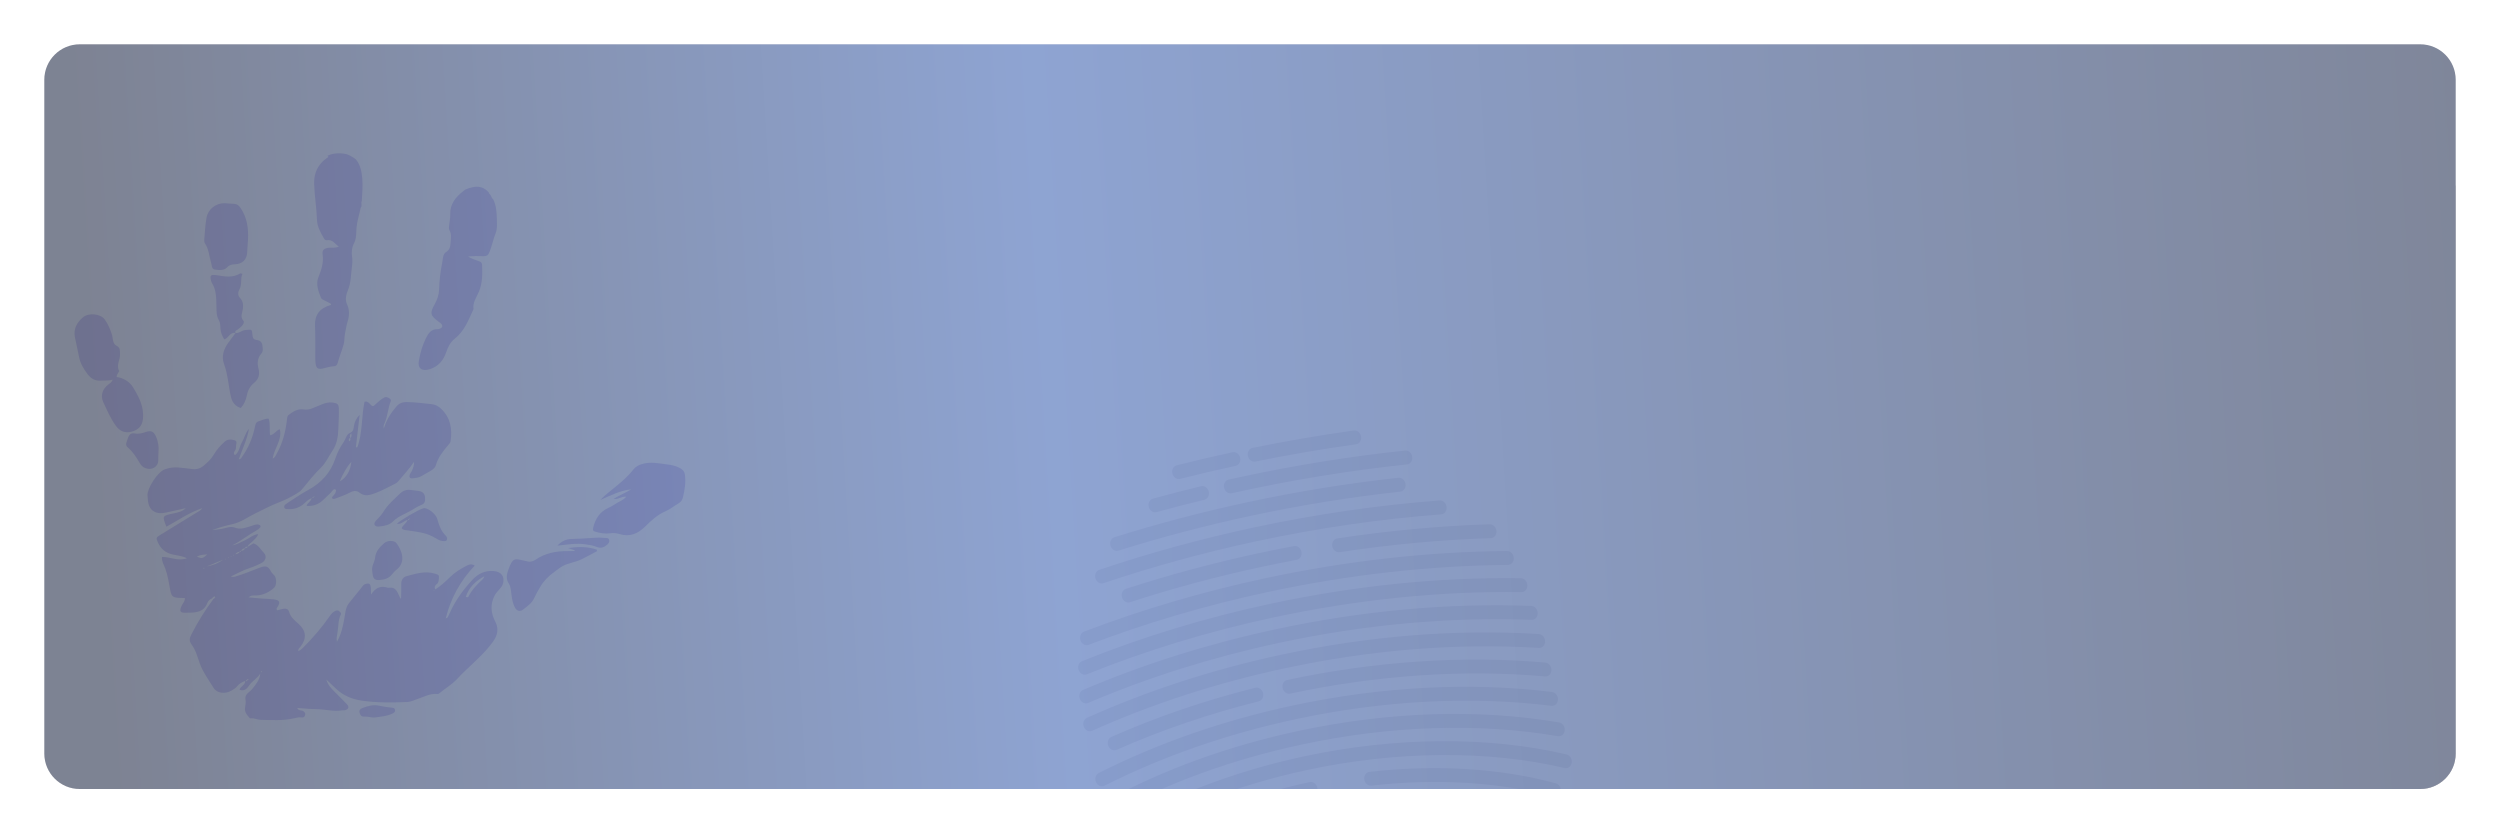 <svg width="1410" height="470" viewBox="0 0 1410 470" fill="none" xmlns="http://www.w3.org/2000/svg">
<g filter="url(#filter0_d_3376_29143)">
<g clip-path="url(#clip0_3376_29143)">
<path d="M27 43C27 31.954 35.954 23 47 23H1367C1378.05 23 1387 31.954 1387 43V423C1387 434.046 1378.05 443 1367 443H47C35.954 443 27 434.046 27 423V43Z" fill="#C7C6C6"/>
<rect width="544" height="340.328" transform="translate(843 102.672)" fill="#C7C6C6"/>
<path d="M747.085 467.521C734.532 470.203 722.268 473.781 710.634 478.154C708.829 478.833 707.951 481.042 708.67 483.089C709.388 485.135 711.425 486.248 713.242 485.566C724.587 481.301 736.553 477.81 748.807 475.193C807.34 462.688 865.161 472.124 892.684 498.672C893.58 499.537 894.726 499.849 895.764 499.627C896.475 499.476 897.136 499.074 897.633 498.427C898.857 496.836 898.625 494.367 897.117 492.911C867.501 464.344 808.61 454.378 747.085 467.521Z" fill="#BBBABD"/>
<path d="M894.969 465.622C856.661 445.817 800.175 441.186 743.867 453.235C705.811 461.377 671.316 476.104 644.112 495.823C642.528 496.971 642.16 499.385 643.289 501.216C644.419 503.046 646.618 503.601 648.198 502.454C674.696 483.246 708.375 468.885 745.589 460.922C800.497 449.173 855.348 453.57 892.318 472.682C893.04 473.055 893.8 473.146 894.502 472.996C895.551 472.771 896.465 472.006 896.904 470.838C897.636 468.888 896.77 466.553 894.969 465.622Z" fill="#BBBABD"/>
<path d="M878.199 447.381C878.717 447.523 879.228 447.532 879.706 447.43C880.996 447.154 882.045 446.064 882.305 444.538C882.664 442.445 881.404 440.325 879.494 439.804C848.357 431.294 812.004 429.055 774.362 433.33C772.443 433.546 771.14 435.463 771.451 437.609C771.762 439.754 773.569 441.317 775.487 441.1C812.336 436.915 847.853 439.088 878.199 447.381Z" fill="#BBBABD"/>
<path d="M641.632 486.65C641.982 486.575 642.323 486.439 642.645 486.235C671.012 468.311 705.501 454.668 742.385 446.779C744.27 446.376 745.412 444.329 744.936 442.207C744.461 440.085 742.547 438.692 740.662 439.095C703.071 447.135 667.881 461.065 638.897 479.38C637.251 480.419 636.757 482.796 637.791 484.69C638.624 486.213 640.193 486.958 641.632 486.65Z" fill="#BBBABD"/>
<path d="M885.525 423.514C841.617 413.157 789.046 413.535 737.494 424.577C697.752 433.09 660.132 447.55 628.705 466.394C627.037 467.394 626.495 469.76 627.495 471.679C628.494 473.596 630.657 474.343 632.324 473.341C663.17 454.847 700.133 440.646 739.217 432.274C789.878 421.422 841.46 421.032 884.461 431.174C884.939 431.288 885.41 431.288 885.853 431.193C887.185 430.908 888.252 429.753 888.472 428.164C888.767 426.05 887.447 423.967 885.525 423.514Z" fill="#BBBABD"/>
<path d="M628.553 457.018C660.77 439.472 696.93 426.327 736.03 417.949C786.126 407.215 836.137 405.576 880.656 413.209C881.069 413.28 881.47 413.269 881.85 413.187C883.254 412.886 884.349 411.621 884.493 409.937C884.677 407.799 883.257 405.796 881.32 405.464C836.009 397.695 785.173 399.35 734.306 410.249C694.624 418.752 657.903 432.105 625.161 449.937C623.457 450.865 622.836 453.203 623.772 455.158C624.708 457.114 626.854 457.945 628.553 457.018Z" fill="#BBBABD"/>
<path d="M624.916 441.146C657.846 424.526 694.156 411.897 732.838 403.606C782.06 393.056 831.907 390.454 876.99 396.082C877.351 396.128 877.702 396.11 878.038 396.038C879.495 395.726 880.608 394.376 880.691 392.626C880.792 390.475 879.302 388.534 877.36 388.292C831.583 382.577 781.012 385.209 731.115 395.904C691.916 404.305 655.103 417.113 621.698 433.973C619.969 434.846 619.287 437.159 620.175 439.14C621.063 441.121 623.186 442.02 624.916 441.146Z" fill="#BBBABD"/>
<path d="M873.572 371.701C827.549 367.582 777.199 370.973 727.964 381.51C726.078 381.913 724.936 383.961 725.412 386.084C725.887 388.208 727.801 389.602 729.686 389.199C778.318 378.791 828.022 375.438 873.422 379.502C873.746 379.531 874.061 379.51 874.36 379.446C875.859 379.125 876.982 377.711 877.016 375.916C877.057 373.763 875.516 371.875 873.572 371.701Z" fill="#BBBABD"/>
<path d="M628.805 413.62C627.038 414.403 626.262 416.67 627.073 418.684C627.791 420.471 629.516 421.458 631.13 421.113C631.337 421.069 631.54 421.003 631.74 420.914C656.946 409.753 683.93 400.542 711.941 393.537C713.811 393.068 714.895 390.98 714.363 388.869C713.829 386.76 711.822 385.441 710.013 385.896C681.658 392.988 654.335 402.316 628.805 413.62Z" fill="#BBBABD"/>
<path d="M617.956 410.172C651.726 394.993 688.233 383.141 726.461 374.944C775.316 364.469 823.584 360.594 869.924 363.429C870.216 363.446 870.501 363.424 870.773 363.366C872.305 363.038 873.436 361.565 873.429 359.728C873.421 357.565 871.838 355.716 869.892 355.596C822.982 352.727 774.145 356.644 724.737 367.238C686.084 375.526 649.161 387.515 614.993 402.872C613.229 403.665 612.462 405.942 613.281 407.957C614.099 409.974 616.19 410.965 617.956 410.172Z" fill="#BBBABD"/>
<path d="M615.669 394.47C649.438 380.064 685.638 368.667 723.266 360.597C771.578 350.236 819.548 345.856 865.841 347.579C866.109 347.588 866.366 347.565 866.614 347.512C868.175 347.177 869.314 345.658 869.27 343.789C869.219 341.624 867.602 339.811 865.659 339.738C818.846 337.996 770.359 342.421 721.543 352.89C683.53 361.042 646.947 372.559 612.816 387.122C611.038 387.88 610.236 390.14 611.023 392.169C611.811 394.198 613.886 395.231 615.669 394.47Z" fill="#BBBABD"/>
<path d="M614.957 378.316C648.235 364.872 683.603 354.09 720.077 346.266C767.291 336.139 814.399 331.323 860.093 331.955C860.335 331.958 860.568 331.934 860.793 331.886C862.383 331.545 863.525 329.978 863.445 328.08C863.354 325.914 861.705 324.135 859.762 324.108C813.599 323.472 766.023 328.334 718.354 338.558C681.533 346.456 645.823 357.344 612.215 370.921C610.424 371.644 609.585 373.886 610.343 375.929C611.099 377.971 613.167 379.045 614.957 378.316Z" fill="#BBBABD"/>
<path d="M615.985 361.689C648.166 349.396 682.113 339.381 716.883 331.922C762.436 322.15 808.059 317 852.485 316.616C852.702 316.614 852.912 316.59 853.115 316.547C854.732 316.2 855.878 314.588 855.762 312.662C855.632 310.495 853.953 308.751 852.013 308.768C807.165 309.156 761.122 314.352 715.16 324.212C680.081 331.737 645.829 341.842 613.353 354.249C611.549 354.938 610.676 357.163 611.403 359.217C612.13 361.271 614.17 362.38 615.985 361.689Z" fill="#BBBABD"/>
<path d="M753.416 306.092C753.792 308.233 755.644 309.732 757.552 309.44C786.103 305.074 814.787 302.41 842.807 301.52C842.998 301.515 843.183 301.492 843.363 301.453C845.01 301.101 846.158 299.445 846.004 297.498C845.833 295.338 844.125 293.636 842.189 293.698C813.92 294.596 784.985 297.283 756.188 301.686C754.276 301.974 753.039 303.95 753.416 306.092Z" fill="#BBBABD"/>
<path d="M711.969 309.972C686.477 315.437 661.245 322.218 636.972 330.13C635.138 330.727 634.176 332.898 634.823 334.98C635.433 336.943 637.256 338.124 639 337.75C639.105 337.727 639.21 337.699 639.313 337.665C663.384 329.82 688.408 323.094 713.692 317.675C720.209 316.278 726.827 314.951 733.364 313.729C735.305 313.389 736.448 311.355 736.016 309.219C735.585 307.084 733.698 305.639 731.801 305.993C725.212 307.226 718.539 308.564 711.969 309.972Z" fill="#BBBABD"/>
<path d="M624.366 326.922C652.16 317.539 681.142 309.585 710.507 303.283C745.227 295.832 780.329 290.719 814.839 288.088C814.981 288.077 815.121 288.058 815.257 288.029C816.961 287.662 818.112 285.909 817.883 283.906C817.637 281.743 815.873 280.108 813.944 280.255C779.156 282.907 743.775 288.059 708.784 295.569C679.19 301.92 649.98 309.937 621.964 319.395C620.136 320.012 619.192 322.197 619.855 324.276C620.518 326.354 622.528 327.542 624.366 326.922Z" fill="#BBBABD"/>
<path d="M632.802 308.563C657.024 300.96 682.093 294.359 707.315 288.946C735.365 282.925 763.789 278.327 791.796 275.276C791.904 275.264 792.01 275.247 792.114 275.224C793.859 274.85 795.012 273.025 794.727 270.989C794.424 268.832 792.622 267.251 790.7 267.461C762.483 270.534 733.848 275.168 705.591 281.233C680.184 286.686 654.927 293.335 630.525 300.995C628.685 301.573 627.702 303.735 628.331 305.825C628.961 307.916 630.98 309.139 632.802 308.563Z" fill="#BBBABD"/>
<path d="M694.895 268.5C693.014 268.919 691.885 270.982 692.375 273.105C692.862 275.22 694.77 276.598 696.643 276.196C696.652 276.194 696.661 276.193 696.669 276.191C729.321 268.902 762.72 263.397 795.558 259.918C795.669 259.906 795.778 259.889 795.885 259.866C797.627 259.492 798.78 257.678 798.499 255.647C798.202 253.492 796.402 251.91 794.481 252.113C763.923 255.352 732.948 260.312 702.414 266.856C699.9 267.394 697.394 267.942 694.895 268.5Z" fill="#BBBABD"/>
<path d="M654.146 286.87C654.204 286.858 654.264 286.844 654.323 286.827C663.194 284.385 672.264 282.043 681.278 279.867C683.151 279.414 684.248 277.337 683.729 275.226C683.211 273.115 681.265 271.756 679.397 272.222C670.319 274.414 661.187 276.772 652.252 279.232C650.394 279.744 649.351 281.859 649.923 283.956C650.477 285.987 652.341 287.256 654.146 286.87Z" fill="#BBBABD"/>
<path d="M710.047 258.322C728.887 254.481 747.993 251.203 766.834 248.574C766.91 248.564 766.984 248.55 767.058 248.534C768.843 248.152 769.995 246.266 769.655 244.206C769.301 242.059 767.464 240.536 765.553 240.803C746.585 243.448 727.35 246.75 708.383 250.615C706.558 251.001 705.336 253.038 705.794 255.166C706.253 257.294 708.157 258.707 710.047 258.322Z" fill="#BBBABD"/>
<path d="M667.463 268.108C667.501 268.1 667.54 268.091 667.578 268.081C677.725 265.51 688.262 263.041 698.896 260.742C700.779 260.335 701.918 258.286 701.439 256.164C700.96 254.045 699.048 252.657 697.167 253.059C697.165 253.059 697.163 253.06 697.16 253.06C686.455 255.374 675.847 257.86 665.629 260.449C663.762 260.923 662.684 263.015 663.221 265.122C663.749 267.187 665.631 268.5 667.463 268.108Z" fill="#BBBABD"/>
<path fill-rule="evenodd" clip-rule="evenodd" d="M94.807 262.762C97.362 261.792 100.101 261.38 102.901 261.691C105.277 261.954 107.669 262.127 110.024 262.499C112.581 262.905 114.823 262.322 116.685 260.776C118.925 258.916 121.097 256.98 122.548 254.44C124.146 251.645 126.341 249.237 128.783 247.041C130.466 245.528 132.662 245.757 134.469 246.366C136.044 246.898 135.09 248.599 135.097 249.813C135.102 250.749 135.016 251.58 134.37 252.406C133.92 252.978 133.53 253.836 134.543 254.705C137.069 252.808 137.047 249.775 138.442 247.437C139.871 245.038 140.346 242.201 142.421 239.836C141.39 245.929 138.649 251.305 136.675 257.075C137.974 256.884 138.162 256.147 138.55 255.604C142.165 250.525 144.447 244.952 145.73 239.004C146.023 237.641 146.177 236.049 147.862 235.604C149.739 235.107 151.449 233.946 153.529 234.155C154.557 237.197 153.852 240.363 154.339 243.49C156.866 243.039 157.663 240.695 159.828 240.09C161.274 246.193 156.512 250.916 155.814 256.689C157.268 255.849 157.613 254.685 158.181 253.664C161.389 247.902 162.987 241.711 163.761 235.316C163.903 234.137 163.866 232.724 164.777 232.033C167.185 230.208 169.82 228.4 173.169 228.915C175.045 229.203 176.636 228.914 178.267 228.234C179.97 227.524 181.667 226.805 183.382 226.118C185.358 225.325 187.383 224.732 189.583 225.028C192.386 225.406 193.046 225.969 193.11 228.599C193.205 232.34 192.979 236.079 192.831 239.822C192.654 244.248 192.099 248.424 189.44 252.318C187.32 255.421 185.876 258.949 183.108 261.648C179.215 265.442 175.882 269.637 172.491 273.799C171.823 274.619 171.042 275.332 170.057 275.93C166.731 277.944 163.373 279.782 159.653 281.198C154.912 283.004 150.417 285.388 145.874 287.625C141.686 289.686 137.856 292.564 133.219 293.591C129.297 294.459 125.501 295.519 121.793 296.936L121.801 296.946C123.427 296.853 125.023 296.609 126.631 296.352C129.214 295.942 131.99 294.612 134.388 295.555C137.729 296.869 140.37 295.605 143.281 294.793C144.689 294.401 146 293.605 147.59 293.82C148.889 293.998 149.365 294.774 148.578 295.696C148.123 296.228 147.512 296.694 146.879 297.036C142.084 299.628 137.938 303.118 133.032 305.576C135.68 305.123 137.836 303.707 140.188 302.694C142.58 301.664 144.475 299.662 147.583 299.226C147.08 301.127 145.664 301.964 144.686 303.092C143.704 304.229 142.041 304.821 141.629 306.407C140.875 306.207 140.395 306.479 140.139 307.145C139.187 307.352 138.42 307.812 137.896 308.592C137.448 308.65 137.035 308.742 137.155 309.307C136.194 309.143 135.573 309.664 134.64 310.59C135.956 310.432 136.678 310.109 137.168 309.319C137.622 309.266 138.043 309.185 137.914 308.606C139.093 308.707 139.829 308.211 140.16 307.168C140.864 307.287 141.369 307.053 141.648 306.432C142.79 305.743 143.934 305.054 144.951 304.442C147.881 305.427 149.001 307.973 150.832 309.822C152.631 311.645 151.843 314.432 149.429 315.591C147.244 316.638 145.089 317.679 142.692 318.422C139.193 319.505 135.981 321.392 132.153 323.165C133.683 323.588 134.366 323.268 135.085 323.06C139.652 321.744 143.967 319.827 148.402 318.196C151.967 316.887 153.253 317.227 154.895 320.417C155.356 321.31 156.131 321.847 156.753 322.554C158.075 324.06 158.099 328.2 156.603 329.508C153.837 331.93 150.679 333.617 146.726 333.835C145.292 333.912 143.571 333.518 142.276 334.922C144.773 335.151 147.02 335.381 149.274 335.553C151.66 335.735 154.064 335.752 156.434 336.042C159.74 336.448 160.241 337.62 158.546 340.312C158.218 340.836 157.554 341.466 158.432 342.228C159.467 341.951 160.531 341.596 161.629 341.386C163.25 341.08 164.62 341.386 165.071 343.111C165.843 346.067 168.182 347.908 170.412 349.886C174.712 353.708 175.041 358.144 171.566 362.614C171.021 363.317 170.082 363.874 170.219 365.21C171.66 364.674 172.518 363.726 173.398 362.829C178.733 357.407 183.693 351.714 187.946 345.507C188.757 344.323 189.703 343.204 191.098 342.549C191.948 342.149 192.9 342.143 193.485 342.862C193.868 343.333 194.657 343.738 194.211 344.648C192.56 348.021 192.95 351.73 192.276 355.266C192.009 356.666 191.628 358.066 192.06 359.913C194.565 355.581 195.378 351.26 196.187 346.946C196.744 343.979 196.889 340.675 198.71 338.312C201.318 334.929 204.178 331.689 206.759 328.263C207.224 327.646 208.128 327.251 209.043 327.15C209.988 327.043 210.633 327.139 210.939 328.245C211.372 329.805 211.084 331.388 211.301 333.319C213.668 329.614 216.643 328.027 220.901 329.544C226.241 328.6 226.15 333.238 228.141 335.846C228.386 332.884 228.276 330.095 228.3 327.31C228.318 325.296 229.138 323.528 231.36 322.936C236.517 321.564 241.651 319.867 247.17 321.495C249.423 322.161 249.816 322.353 249.508 324.473C249.352 325.547 249.456 326.703 248.182 327.558C247.522 328.001 246.705 329.104 247.546 330.418C250.669 328.373 253.26 326.016 255.732 323.546C258.5 320.781 261.847 318.772 265.367 316.955C266.778 316.23 268.085 315.989 269.719 316.992C261.596 325.622 256.216 335.378 253.374 346.819C254.121 346.411 254.432 346.345 254.521 346.175C254.911 345.447 255.256 344.695 255.585 343.938C258.661 336.841 263.243 330.583 268.587 324.857C271.615 321.609 275.588 319.612 280.564 320.079C284.82 320.479 286.724 323.204 285.692 327.109C285.332 328.469 284.557 329.353 283.704 330.334C282.697 331.492 281.628 332.555 280.913 333.981C278.412 338.951 278.821 343.754 281.311 348.549C282.868 351.546 282.944 354.52 281.451 357.596C280.562 359.426 279.274 360.974 278.004 362.55C272.625 369.23 265.673 374.567 259.871 380.883C256.993 384.012 253.233 386.145 249.994 388.858C249.609 389.181 249.239 389.459 248.687 389.409C244.431 389.02 240.945 391.127 237.158 392.344C235.369 392.918 233.682 393.862 231.652 393.942C223.101 394.279 214.614 394.421 206.07 393.164C200.396 392.329 195.731 390.324 191.756 386.649C190.007 385.03 188.292 383.382 186.054 381.267C187.007 384.577 189.03 386.454 190.938 388.391C193.137 390.624 195.428 392.782 197.559 395.068C199.208 396.839 198.63 398.184 196.172 398.625C195.809 398.689 195.411 398.579 195.047 398.641C190.108 399.481 185.296 397.975 180.395 397.963C176.869 397.956 173.343 397.528 169.649 397.276C170.363 399.095 172.003 398.391 172.996 399.038C173.926 399.645 174.4 400.367 174.069 401.365C173.805 402.163 173.311 402.864 172.185 402.651C170.773 402.387 169.407 402.748 168.089 403.064C161.758 404.577 155.332 404.129 148.919 403.987C147.043 403.945 145.335 402.895 143.392 403.14C142.776 403.218 142.579 402.669 142.275 402.34C140.834 400.797 139.831 399.131 140.221 396.938C140.466 395.561 140.737 394.093 140.477 392.754C140.113 390.88 140.805 389.636 142.235 388.494C142.997 387.887 143.736 387.22 144.335 386.477C146.407 383.906 148.522 381.339 148.78 377.868C147.264 380.597 144.227 382.01 142.515 384.6C141.398 386.286 139.9 388.043 137.095 387.041C137.521 385.04 140.339 384.467 140.33 382.02C138.326 382.756 136.799 383.718 135.818 384.981C134.947 386.096 133.79 386.737 132.7 387.41C129.136 389.615 124.347 389.108 122.441 385.944C119.716 381.425 116.439 377.162 114.663 372.147C113.38 368.533 112.422 364.707 110.081 361.563C108.508 359.445 108.869 357.925 109.925 355.854C113.463 348.896 117.579 342.266 122.291 335.945C122.481 335.811 122.714 335.709 122.851 335.54C123.108 335.227 123.675 334.842 123.225 334.484C122.818 334.162 122.408 334.714 122.042 334.942C121.868 335.049 121.792 335.294 121.671 335.476C120.268 335.963 119.305 337.101 118.881 338.198C116.902 343.339 112.398 343.588 107.659 343.548C107.407 343.545 107.155 343.58 106.905 343.585C103.514 343.647 103.07 342.854 104.372 339.776C104.986 338.328 106.433 337.145 106.271 335.311C105.263 335.278 104.386 335.252 103.508 335.218C99.593 335.067 98.731 334.576 98.029 330.906C97.242 326.79 96.676 322.669 95.206 318.663C94.456 316.615 93.1 314.569 93.341 312.1C98.06 311.987 102.349 314.733 107.407 312.853C104.78 311.534 102.129 311.31 99.731 310.822C95.208 309.902 92.593 307.417 90.96 303.701C89.94 301.381 90.062 301.121 92.303 299.743C99.012 295.622 105.736 291.528 112.432 287.392C113.68 286.621 115.128 286.042 116.126 284.591C108.596 287.076 102.493 291.477 95.865 295.062C93.406 288.92 93.409 288.928 99.956 287.544C102.267 287.054 104.61 286.616 106.809 284.612C102.745 285.508 99.199 286.256 95.67 287.073C89.899 288.408 86.051 285.968 85.462 280.538C85.348 279.491 85.241 278.444 85.18 277.393C84.962 273.416 90.85 264.264 94.807 262.762ZM133.631 311.221C133.687 311.269 133.805 311.323 133.861 311.3C134.168 311.169 134.157 311.025 133.834 310.935C133.777 310.918 133.687 311 133.612 311.035C133.616 311.101 133.594 311.189 133.631 311.221ZM132.133 311.97C132.187 312.019 132.305 312.072 132.361 312.051C132.666 311.922 132.658 311.781 132.338 311.687C132.28 311.669 132.19 311.751 132.123 311.783C132.124 311.848 132.097 311.938 132.133 311.97ZM266.483 333.932C267.925 331.157 270.037 328.851 272.233 326.584C273.289 325.497 274.78 324.678 275.091 323.06C275.096 323.057 275.099 323.055 275.103 323.052C275.113 323.04 275.122 323.028 275.13 323.018C275.231 322.94 275.333 322.862 275.436 322.786C275.379 322.803 275.305 322.803 275.269 322.836C275.214 322.886 275.174 322.954 275.13 323.018C275.119 323.027 275.106 323.036 275.097 323.045C275.096 323.051 275.094 323.055 275.092 323.061C270.083 325.735 266.433 329.379 264.717 334.646C266.313 335.188 266.267 334.351 266.483 333.932ZM246.793 331.097C246.879 331.061 246.965 331.02 247.053 330.98C246.964 330.862 246.878 330.745 246.789 330.626C246.702 330.705 246.616 330.786 246.529 330.864C246.619 330.942 246.707 331.019 246.793 331.097ZM149.464 377.143C149.517 377.152 149.688 376.95 149.666 376.886C149.601 376.685 149.468 376.505 149.362 376.318C149.304 376.417 149.246 376.517 149.186 376.618C149.059 376.892 149.148 377.087 149.464 377.143ZM141.055 382.323C141.234 382.086 141.413 381.849 141.593 381.611C141.917 381.579 142.302 381.473 142.051 381.128C141.828 380.821 141.513 381.055 141.325 381.323C141.098 381.523 140.868 381.725 140.642 381.925C140.779 382.057 140.917 382.19 141.055 382.323ZM130.634 312.699C130.688 312.749 130.807 312.804 130.864 312.781C131.172 312.651 131.163 312.506 130.838 312.412C130.782 312.394 130.691 312.477 130.622 312.51C130.623 312.577 130.597 312.667 130.634 312.699ZM129.251 313.52C129.328 313.484 129.404 313.446 129.479 313.408C129.394 313.313 129.31 313.219 129.225 313.124C129.149 313.196 129.073 313.266 128.999 313.336C129.084 313.396 129.167 313.459 129.251 313.52ZM127.717 313.721C124.715 314.958 121.713 316.192 118.71 317.428C121.956 316.909 125.041 315.766 127.717 313.721ZM116.813 318.662C117.012 318.629 117.201 318.544 117.422 318.471C117.269 318.387 117.125 318.242 117.002 318.259C116.839 318.281 116.692 318.424 116.536 318.517C116.63 318.568 116.731 318.675 116.813 318.662ZM113.018 311.972C116.06 313.142 116.06 313.142 118.931 310.685C116.613 310.836 114.827 310.883 113.018 311.972Z" fill="#ADA9BF"/>
<path fill-rule="evenodd" clip-rule="evenodd" d="M250.749 228.496C256.218 233.699 257.12 240.007 256.149 246.843C256.019 247.765 255.389 248.282 254.872 248.904C251.953 252.44 249.034 255.947 247.822 260.413C247.492 261.624 246.363 262.618 245.233 263.339C243.406 264.504 241.418 265.445 239.569 266.579C238.136 267.459 236.491 267.516 234.92 267.767C233.275 268.032 232.603 267.176 233.135 265.68C233.367 265.029 233.819 264.447 234.14 263.821C235.003 262.134 235.6 260.386 235.535 258.453C233.023 262.115 230.092 265.41 227.219 268.75C226.59 269.48 226.007 270.239 225.112 270.681C221.448 272.488 217.886 274.54 214.056 275.968C211.077 277.082 207.845 278.434 204.631 275.774C203.3 274.673 201.426 274.665 199.481 275.734C196.784 277.216 193.748 278.176 190.832 279.3C190.311 279.501 189.618 279.532 189.167 278.772C189.641 277.522 191.201 276.763 191.362 275.273C191.41 274.822 191.731 274.332 191.171 274.055C190.702 273.823 190.136 273.963 189.83 274.377C188.318 276.417 186.247 277.971 184.466 279.779C181.911 282.371 178.791 283.611 174.945 283.336C175.214 281.591 177.41 281.04 177.731 278.88C176.249 279.672 175.295 280.293 174.451 281.155C171.736 283.921 168.422 285.437 164.295 285.145C163.539 285.089 162.686 285.171 162.382 284.36C162.054 283.488 162.48 282.8 163.292 282.288C163.81 281.96 164.274 281.562 164.791 281.234C168.421 278.938 171.93 276.443 175.721 274.403C183.342 270.3 188.498 264.461 191.106 256.683C192.192 253.449 193.666 250.417 195.668 247.576C196.893 245.837 197.433 243.018 199.069 242.351C201.548 241.339 201.373 239.683 201.646 238.12C202.049 235.79 203.013 233.784 204.846 231.965C204.136 238.056 203.423 244.148 202.714 250.239C202.974 250.266 203.235 250.295 203.497 250.323C206.604 241.992 205.762 233.057 207.589 224.6C209.054 224.155 209.796 224.961 210.566 225.753C212.246 227.474 212.272 227.486 214.001 225.837C215.408 224.494 216.862 223.204 218.615 222.255C219.779 221.628 220.759 222.099 221.734 222.754C222.325 223.15 222.634 223.651 222.399 224.232C220.747 228.339 220.677 232.829 218.823 236.882C218.478 237.631 218.134 238.36 218.49 239.671C219.896 234.869 222.361 231.082 225.38 227.48C227.064 225.469 228.861 224.725 231.399 224.752C236.071 224.803 240.677 225.461 245.307 225.924C247.511 226.142 249.213 227.033 250.749 228.496ZM178.173 278.663C178.147 278.719 178.276 278.913 178.339 278.917C178.719 278.936 178.88 278.699 178.956 278.392C178.62 278.297 178.326 278.337 178.173 278.663ZM178.956 278.392C178.956 278.391 178.956 278.389 178.956 278.389C179.111 278.255 179.264 278.122 179.419 277.989C178.977 277.834 178.793 277.938 178.956 278.392ZM193.635 269.512C197.269 267.544 199.707 263.45 200.16 258.553C198.319 260.183 195.193 265.434 193.635 269.512ZM200.075 242.379C199.276 243.139 199.151 244.021 199.466 244.987C198.461 245.438 198.623 246.136 198.953 246.911C199.844 246.434 199.69 245.734 199.538 245.037C200.573 244.29 200.293 243.331 200.075 242.379Z" fill="#ADA9BF"/>
<path fill-rule="evenodd" clip-rule="evenodd" d="M337.572 297.821C336.54 297.504 336.214 296.966 336.526 295.711C337.767 290.712 340.114 286.608 345.377 284.321C346.947 283.639 348.376 282.664 349.823 281.757C351.564 280.664 353.688 280.024 355.156 278.173C352.459 277.827 350.587 279.928 348.114 279.338C351.284 277.299 354.836 275.947 358.025 273.989C351.689 274.649 346.25 277.518 340.595 279.976C341.827 278.589 343.197 277.419 344.584 276.271C349.727 272.011 355.153 268.03 359.243 262.769C360.501 261.152 362.333 260.196 364.48 259.605C369.017 258.355 373.472 259.317 377.9 259.874C380.522 260.204 383.207 260.658 385.615 262.05C387.129 262.923 387.985 263.823 388.246 265.479C388.956 269.963 388.171 274.324 387.149 278.657C386.862 279.869 386.115 281.069 384.879 281.79C382.292 283.302 379.991 285.212 377.189 286.431C372.707 288.38 369.269 291.608 365.969 294.88C361.837 298.977 357.249 301.069 351.186 299.155C349.508 298.625 347.798 298.532 345.988 298.788C343.124 299.191 340.3 298.654 337.572 297.821Z" fill="#ADA9BF"/>
<path fill-rule="evenodd" clip-rule="evenodd" d="M48.807 176.959C52.035 174.215 58.776 174.903 61.125 178.235C62.928 180.794 64.131 183.627 65.088 186.582C65.801 188.782 65.325 191.699 67.731 192.988C70.044 194.228 69.554 195.793 69.695 197.624C69.944 200.842 67.371 203.911 69.204 207.177C69.307 207.363 68.967 207.802 68.776 208.089C68.251 208.874 67.799 209.675 67.818 210.633C71.383 211.059 75.108 213.261 76.975 216.326C80.386 221.921 83.39 227.597 82.608 234.412C82.209 237.897 80.394 240.346 76.275 241.46C72.655 242.438 69.664 241.264 67.517 238.386C64.372 234.173 62.416 229.427 60.235 224.792C58.564 221.239 59.712 217.513 62.923 215.012C63.848 214.29 64.916 213.72 65.575 212.169C63.234 212.82 61.146 212.506 59.103 212.681C55.677 212.973 53.324 211.538 51.477 209.13C49.154 206.097 47.226 202.897 46.536 199.133C45.864 195.46 44.961 191.827 44.241 188.164C43.347 183.604 45.286 179.953 48.807 176.959Z" fill="#ADA9BF"/>
<path fill-rule="evenodd" clip-rule="evenodd" d="M141.399 140.408C141.266 144.308 138.723 146.89 134.644 147.055C132.869 147.126 131.471 147.317 130.115 148.784C128.329 150.716 125.414 150.397 123.045 149.998C121.322 149.708 121.507 147.606 121.064 146.198C119.918 142.532 119.844 138.575 117.564 135.208C117.198 134.665 117.136 133.843 117.196 133.171C117.565 128.989 117.723 124.766 118.501 120.645C119.404 115.881 123.791 112.582 128.668 112.589C130.277 112.707 132.156 112.895 134.04 112.966C135.751 113.031 136.736 113.924 137.599 115.173C141.472 120.766 142.217 127.024 141.868 133.426C141.747 135.746 141.479 138.076 141.399 140.408Z" fill="#ADA9BF"/>
<path fill-rule="evenodd" clip-rule="evenodd" d="M298.098 314.308C298.343 314.358 298.596 314.393 298.831 314.471C300.777 315.136 302.472 314.758 304.132 313.615C309.507 309.909 315.695 308.764 322.236 308.82C323.51 308.83 324.781 308.78 326.054 308.758C326.048 308.61 326.043 308.464 326.038 308.316C324.819 307.908 323.601 307.502 322.381 307.095C327.941 306.308 333.348 306.182 338.561 307.98C338.618 308.271 338.678 308.562 338.737 308.855C335.785 310.409 332.876 312.042 329.869 313.498C326.575 315.094 322.776 315.479 319.483 317.19C317.697 318.117 316.281 319.404 314.699 320.52C311.427 322.83 308.665 325.605 306.698 328.985C305.468 331.094 304.248 333.219 303.229 335.419C301.92 338.247 299.359 339.993 296.964 341.823C295.201 343.169 293.48 342.597 292.433 340.676C291.224 338.461 290.83 336.039 290.49 333.606C290.185 331.422 290.181 329.068 288.988 327.187C287.347 324.598 287.696 322.249 288.61 319.595C291.295 311.772 292.63 313.21 298.098 314.308Z" fill="#ADA9BF"/>
<path fill-rule="evenodd" clip-rule="evenodd" d="M147.792 205.91C148.538 208.843 148.174 211.565 145.447 213.802C143.219 215.628 141.829 217.921 141.273 220.828C140.762 223.5 139.669 226.187 137.754 228.115C133.241 226.639 132.409 223.122 131.738 219.475C130.748 214.098 130.332 208.642 128.381 203.404C126.757 199.048 128.143 194.832 130.845 191.185C132.172 189.393 133.521 187.597 134.848 185.793C136.947 186.065 138.276 184.306 140.384 184.132C144.077 183.827 144.055 183.511 144.376 186.836C144.501 188.142 144.71 189.468 146.423 189.671C148.412 189.905 149.674 190.714 149.947 192.635C150.178 194.255 150.576 196.041 149.437 197.355C147.148 199.999 146.993 202.773 147.792 205.91Z" fill="#ADA9BF"/>
<path fill-rule="evenodd" clip-rule="evenodd" d="M128.484 189.442C127.334 187.504 126.513 185.63 126.348 183.488C126.222 181.866 126.287 180.036 125.489 178.695C123.985 176.164 124.15 173.565 124.067 170.888C123.929 166.367 124.128 161.775 121.55 157.629C121.071 156.857 120.918 155.88 120.754 154.975C120.518 153.676 121.13 152.959 122.622 153.051C123.124 153.082 123.63 153.112 124.123 153.193C128.686 153.948 133.253 154.847 137.528 152.188C137.662 152.105 137.979 152.278 138.742 152.453C137.408 155.283 138.686 158.428 136.971 161.363C136.17 162.735 136.037 164.671 137.335 165.996C139.141 167.84 139.252 170.027 138.983 172.178C138.69 174.499 137.281 176.703 139.364 179.01C139.877 179.579 139.274 181.018 138.414 181.839C137.628 182.589 136.872 183.34 135.929 183.953C135.355 184.326 134.291 184.705 134.815 185.75C131.648 185.231 131.01 188.65 128.484 189.442Z" fill="#ADA9BF"/>
<path fill-rule="evenodd" clip-rule="evenodd" d="M134.816 185.748C134.84 185.752 134.858 185.752 134.884 185.756C134.873 185.771 134.862 185.786 134.851 185.798C134.845 185.799 134.84 185.8 134.834 185.799C134.824 185.779 134.824 185.766 134.816 185.748Z" fill="#ADA9BF"/>
<path fill-rule="evenodd" clip-rule="evenodd" d="M74.293 244.644C74.915 243.04 76.065 242.076 78.008 242.465C80.195 242.902 82.165 242.327 84.187 241.655C87.287 240.625 88.643 241.309 89.969 244.192C91.368 247.233 91.652 250.395 91.386 252.924C91.328 254.922 91.236 256.206 91.264 257.487C91.346 261.229 87.672 263.497 83.957 262.017C82.491 261.434 81.556 260.451 80.817 259.176C78.977 256.014 77.047 252.899 74.137 250.44C73.208 249.655 72.88 248.747 73.286 247.618C73.639 246.633 73.914 245.621 74.293 244.644Z" fill="#ADA9BF"/>
<path fill-rule="evenodd" clip-rule="evenodd" d="M239.538 282.841C237.667 283.574 235.884 284.704 234.169 285.738C230.716 287.82 226.616 289.111 223.825 291.951C221.534 294.285 218.774 294.613 215.816 294.95C214.877 295.059 213.978 294.978 213.45 294.264C212.771 293.35 213.323 292.495 213.976 291.738C215.38 290.104 217.079 288.623 218.139 286.817C220.593 282.632 224.348 279.544 227.794 276.173C229.106 274.892 230.646 274.327 232.507 274.236C234.492 274.465 236.501 274.586 238.459 274.953C240.528 275.339 241.64 276.637 241.729 278.642C241.807 280.403 241.871 281.931 239.538 282.841Z" fill="#ADA9BF"/>
<path fill-rule="evenodd" clip-rule="evenodd" d="M225.98 319.002C224.945 319.841 223.964 320.791 223.175 321.832C221.435 324.131 219.002 324.933 216.138 325.121C213.675 325.281 212.713 324.698 212.244 322.415C212.078 321.615 212.026 320.796 211.922 319.986C211.412 317.302 213.306 315.07 213.545 312.531C213.874 309.041 216.115 306.52 218.723 304.307C220.631 302.689 224.306 302.664 225.557 304.28C228.933 308.637 230.818 315.068 225.98 319.002Z" fill="#ADA9BF"/>
<path fill-rule="evenodd" clip-rule="evenodd" d="M248.614 290.665C249.562 294.085 250.655 297.456 253.377 300.083C254.202 300.88 254.377 301.832 253.947 302.632C253.521 303.426 252.431 303.188 251.544 303.113C250.663 303.039 249.882 302.772 249.141 302.363C247.984 301.726 246.862 301.027 245.678 300.435C241.445 298.314 236.725 297.886 232.093 297.167C230.788 296.964 229.366 297.07 228.556 295.909C229.114 294.1 231.141 293.365 231.901 291.219C229.547 291.84 228.346 293.907 225.827 293.376C228.17 291.188 237.704 285.603 240.395 284.808C240.735 284.706 241.099 284.53 241.43 284.565C244.057 284.833 247.913 288.144 248.614 290.665ZM232.896 290.758C232.547 290.658 232.249 290.705 232.101 291.045C232.074 291.105 232.202 291.303 232.268 291.306C232.659 291.33 232.825 291.085 232.906 290.768C233.061 290.638 233.214 290.508 233.369 290.377C232.991 290.268 232.684 290.237 232.896 290.758Z" fill="#ADA9BF"/>
<path fill-rule="evenodd" clip-rule="evenodd" d="M206.462 397.299C209.498 396.187 212.516 395.257 215.876 396.012C218.172 396.528 220.524 396.886 222.874 397.11C223.876 397.205 224.61 397.393 224.802 398.299C225.012 399.303 224.525 399.863 223.44 400.406C220.29 401.986 216.846 402.14 213.47 402.649C211.425 402.869 209.479 401.995 207.492 402.162C205.622 402.321 205.179 401.16 204.809 400.001C204.394 398.695 205.087 397.802 206.462 397.299Z" fill="#ADA9BF"/>
<path fill-rule="evenodd" clip-rule="evenodd" d="M316.381 305.734C318.505 303.467 321.006 302.036 324.375 301.977C328.26 301.91 332.144 301.667 336.018 301.388C338.277 301.227 340.525 301.083 342.769 301.384C343.782 301.52 345.18 301.1 345.553 302.485C345.898 303.771 345.109 304.712 344.099 305.502C342.501 306.75 340.85 307.39 338.705 306.509C336.646 305.664 334.415 305.31 332.172 304.989C326.858 304.229 321.694 305.201 316.381 305.734Z" fill="#ADA9BF"/>
<path fill-rule="evenodd" clip-rule="evenodd" d="M205.906 113.423C205.88 113.811 205.856 114.189 205.836 114.553C205.765 114.766 205.473 114.926 205.432 115.138C204.722 118.803 203.472 122.355 203.106 126.109C202.814 129.098 203.15 132.31 201.75 135.022C200.417 137.606 200.167 140.216 200.567 142.781C200.888 144.837 200.72 146.781 200.458 148.739C199.89 153.03 200.01 157.37 198.266 161.573C197.271 163.972 196.495 166.976 197.672 169.484C199.267 172.872 199.043 176.244 198.023 179.438C197.302 181.692 197.074 183.94 196.581 186.185C196.154 188.134 196.368 190.163 195.868 192.042C194.918 195.612 193.412 199.057 192.476 202.628C192.132 203.944 191.502 204.496 190.332 204.575C188.464 204.7 186.731 205.115 184.93 205.627C181.245 206.675 180.208 205.815 179.908 202.224C179.861 201.641 179.823 201.055 179.821 200.472C179.785 194.273 179.963 188.064 179.668 181.878C179.375 175.741 182.17 171.873 188.398 170.036C188.722 169.94 188.813 169.773 188.479 169.244C187.488 168.726 186.217 168.016 184.898 167.391C184.1 167.013 183.291 166.693 182.968 165.845C181.533 162.098 180.008 158.258 181.602 154.315C183.29 150.138 184.618 146.065 183.952 141.482C183.566 138.829 184.985 137.897 188.075 137.686C189.611 137.58 191.245 137.982 193.099 137.038C190.738 135.546 189.629 132.891 186.368 133.477C185.465 133.639 185.006 132.978 184.653 132.374C182.745 129.097 180.869 125.665 180.759 121.957C180.559 115.172 179.367 108.478 179.179 101.685C179.047 96.922 180.338 92.966 183.576 89.469C184.633 88.33 186.015 87.453 187.232 86.47C186.987 86.204 186.82 86 186.675 85.824C188.805 84.829 192.503 83.807 197.568 84.973C198.822 85.409 200.029 86.037 201.239 86.821C201.727 87.137 202.187 87.484 202.641 87.841C207.388 93.089 206.599 103.789 206.045 111.409C205.713 111.95 205.846 112.697 205.906 113.423Z" fill="#ADA9BF"/>
<path fill-rule="evenodd" clip-rule="evenodd" d="M278.354 139.457C277.391 142.078 276.772 142.618 273.806 142.48C271.416 142.37 269.054 142.393 265.997 142.647C267.971 143.97 269.576 144.379 271.134 144.95C272.192 145.337 273.826 145.626 273.9 147.342C274.122 152.442 274.144 157.553 272.161 162.383C270.823 165.643 268.472 168.587 269.065 172.348C266.279 178.326 264.097 184.594 258.448 189.051C255.99 190.989 254.669 193.663 253.685 196.59C252.218 200.954 249.55 204.527 244.539 206.184C240.157 207.632 237.493 205.896 238.208 201.676C238.964 197.218 240.185 192.843 242.233 188.73C243.567 186.049 245.142 183.484 249.019 183.63C249.377 183.644 249.756 183.488 250.105 183.361C251.527 182.841 251.85 181.759 250.862 180.638C250.47 180.193 249.925 179.86 249.435 179.497C244.618 175.926 244.321 174.705 247.179 169.552C248.632 166.932 249.569 164.237 249.656 161.245C249.801 156.213 250.382 151.207 251.382 146.261C251.816 144.125 251.662 141.371 253.589 140.152C255.933 138.668 255.956 136.802 256.127 134.779C256.321 132.471 256.785 130.138 255.521 127.907C255.05 127.074 255.197 126.078 255.3 125.139C255.531 123.045 256.005 120.945 255.94 118.859C255.761 113.148 258.923 109.169 263.342 105.749C263.702 105.469 264.064 105.189 264.427 104.908C265.827 104.307 267.297 103.817 268.798 103.525C273.467 102.615 276.294 104.787 277.872 106.843C277.832 106.883 277.793 106.902 277.753 106.946C278.121 107.336 278.428 107.742 278.737 108.146C279.312 109.153 279.553 109.92 279.553 109.92L280.004 110.09C281.922 113.688 282.146 117.747 282.233 121.809C282.288 124.36 282.5 127.123 281.581 129.426C280.271 132.728 279.564 136.155 278.354 139.457Z" fill="#ADA9BF"/>
<rect width="1360" height="427" transform="translate(27 23)" fill="url(#paint0_linear_3376_29143)" fill-opacity="0.4"/>
</g>
</g>
<defs>
<filter id="filter0_d_3376_29143" x="0" y="0" width="1410" height="470" filterUnits="userSpaceOnUse" color-interpolation-filters="sRGB">
<feFlood flood-opacity="0" result="BackgroundImageFix"/>
<feColorMatrix in="SourceAlpha" type="matrix" values="0 0 0 0 0 0 0 0 0 0 0 0 0 0 0 0 0 0 127 0" result="hardAlpha"/>
<feOffset dx="-2" dy="2"/>
<feGaussianBlur stdDeviation="12.5"/>
<feComposite in2="hardAlpha" operator="out"/>
<feColorMatrix type="matrix" values="0 0 0 0 0.584 0 0 0 0 0.584 0 0 0 0 0.584 0 0 0 0.3 0"/>
<feBlend mode="normal" in2="BackgroundImageFix" result="effect1_dropShadow_3376_29143"/>
<feBlend mode="normal" in="SourceGraphic" in2="effect1_dropShadow_3376_29143" result="shape"/>
</filter>
<linearGradient id="paint0_linear_3376_29143" x1="40.375" y1="427" x2="1479.35" y2="338.405" gradientUnits="userSpaceOnUse">
<stop stop-color="#101D46"/>
<stop offset="0.375" stop-color="#3A70E4"/>
<stop offset="1" stop-color="#101D46"/>
</linearGradient>
<clipPath id="clip0_3376_29143">
<path d="M27 43C27 31.954 35.954 23 47 23H1367C1378.05 23 1387 31.954 1387 43V423C1387 434.046 1378.05 443 1367 443H47C35.954 443 27 434.046 27 423V43Z" fill="white"/>
</clipPath>
</defs>
</svg>
